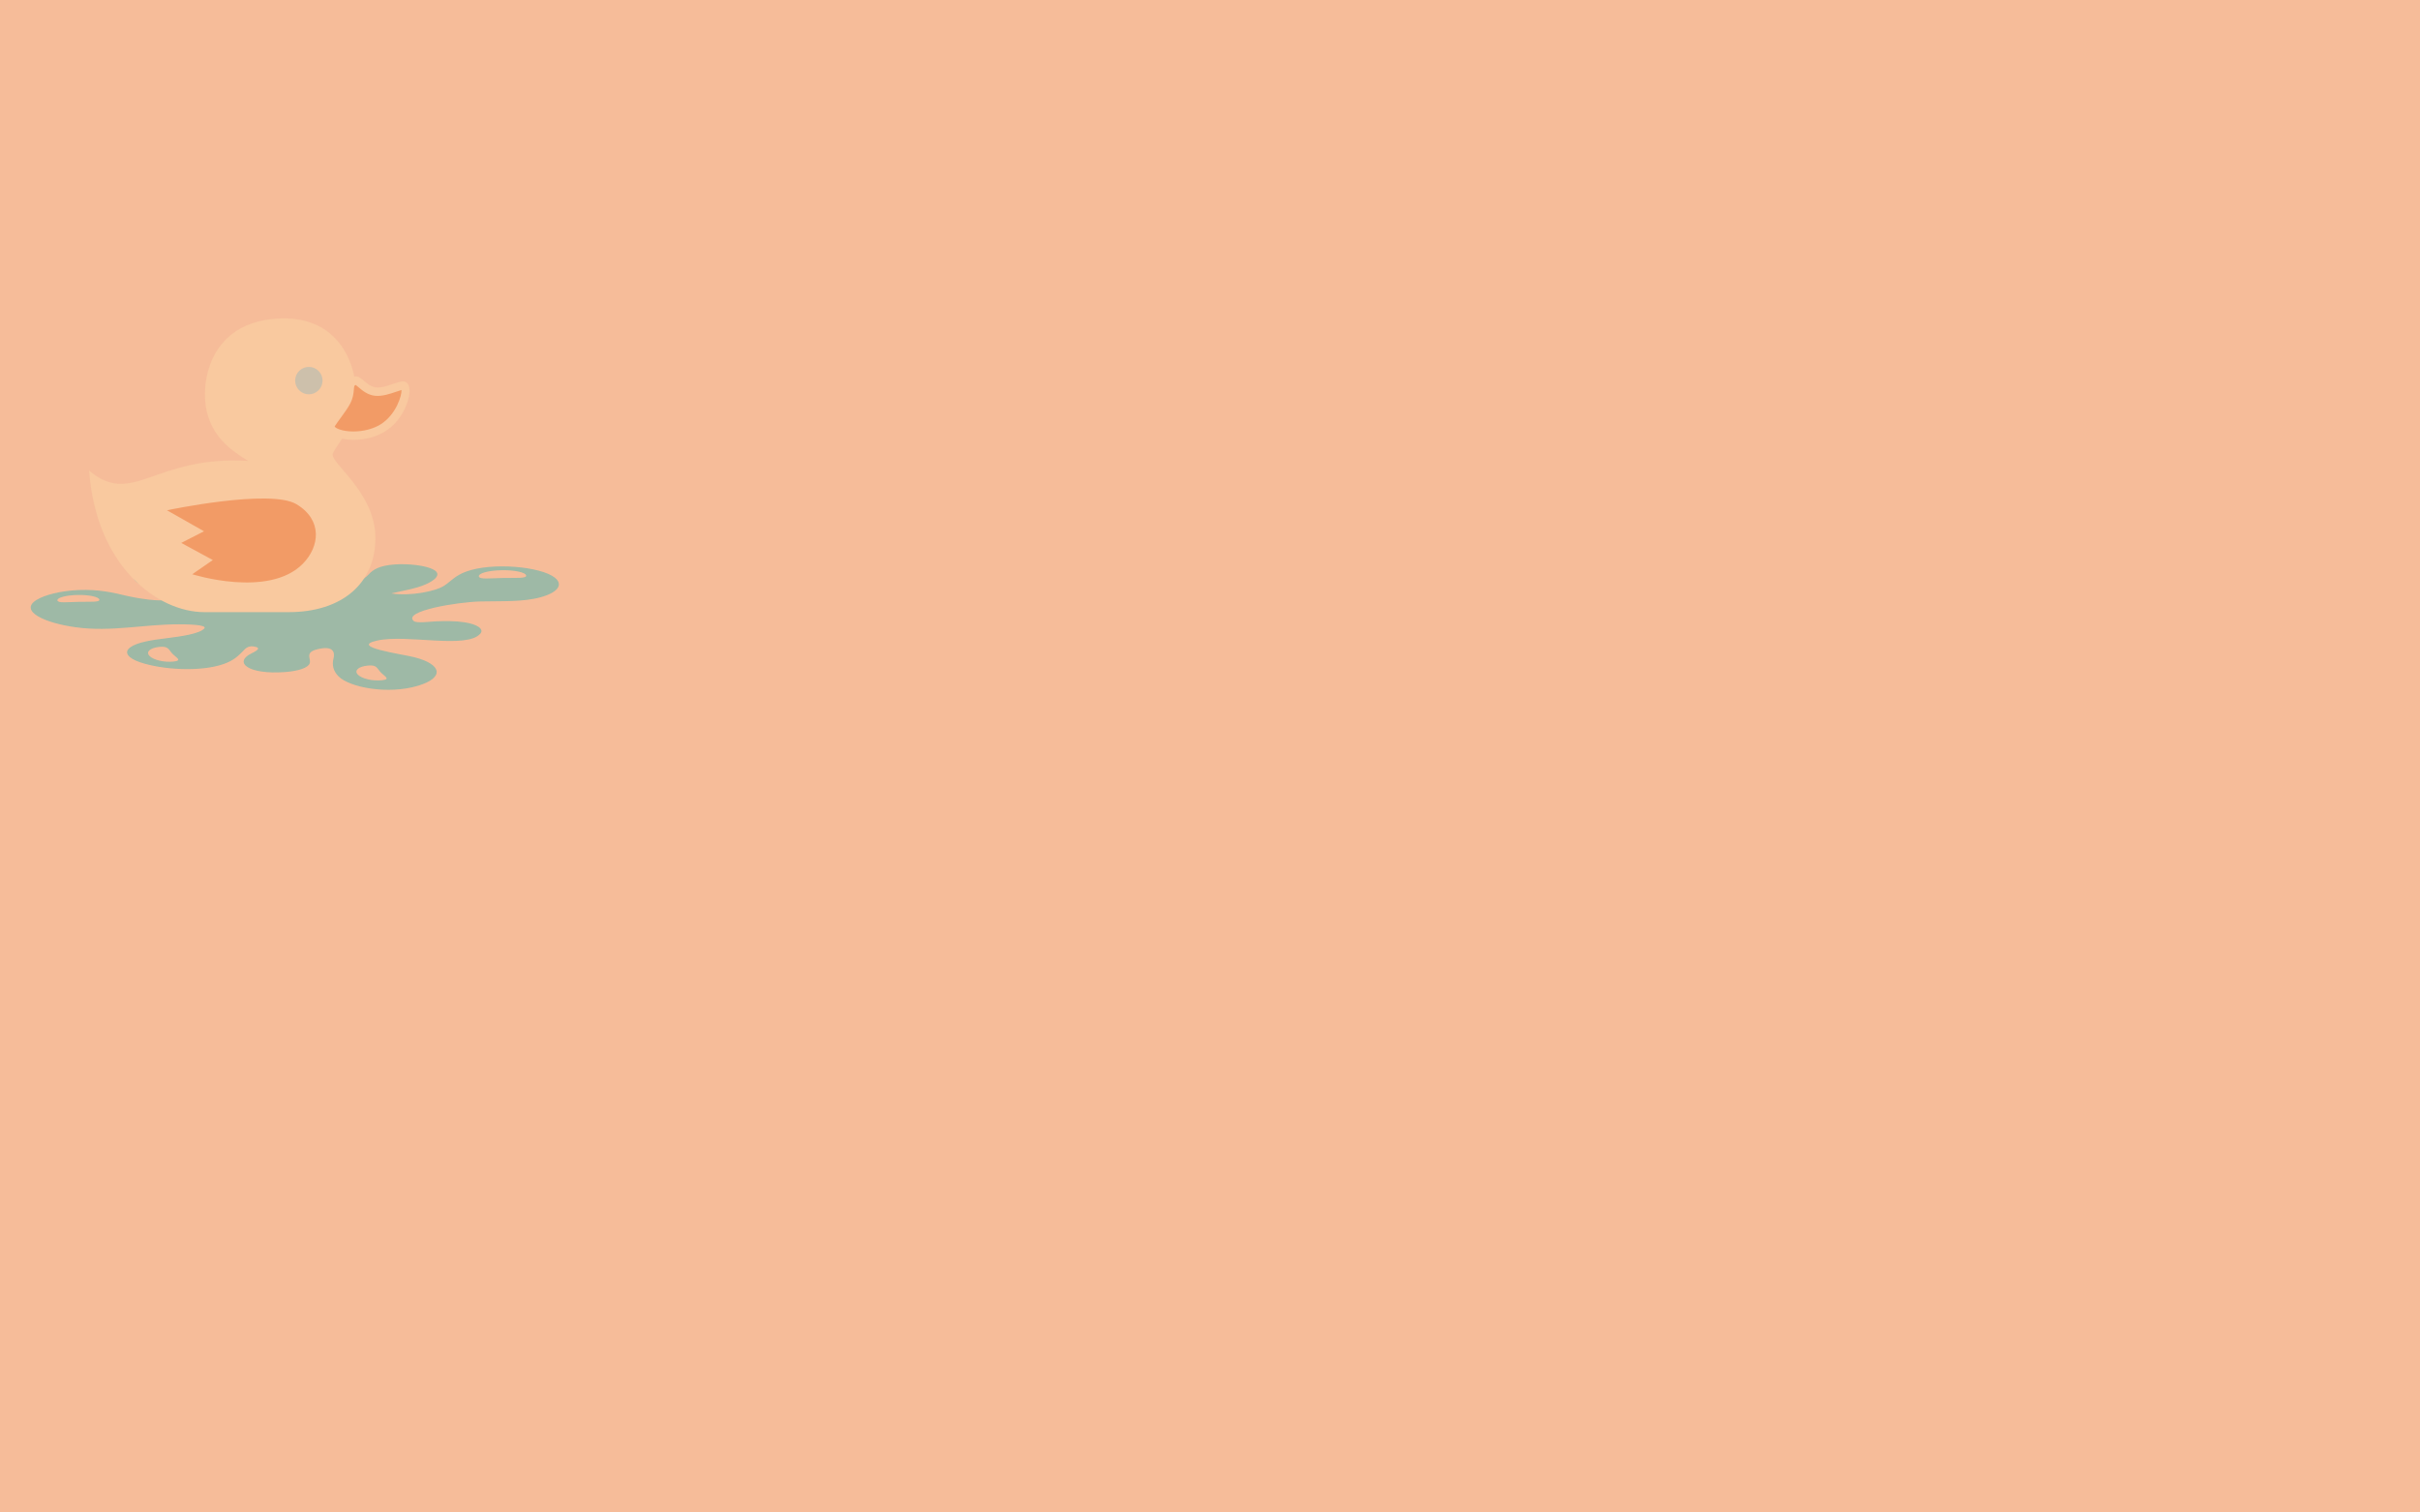 <?xml version="1.0" encoding="utf-8"?>
<!-- Generator: Adobe Illustrator 16.0.0, SVG Export Plug-In . SVG Version: 6.00 Build 0)  -->
<!DOCTYPE svg PUBLIC "-//W3C//DTD SVG 1.1//EN" "http://www.w3.org/Graphics/SVG/1.1/DTD/svg11.dtd">
<svg version="1.1" id="Layer_1" xmlns="http://www.w3.org/2000/svg" xmlns:xlink="http://www.w3.org/1999/xlink" x="0px" y="0px"
	 width="1280px" height="800px" viewBox="0 0 1280 800" enable-background="new 0 0 1280 800" xml:space="preserve">
<path fill="#22B573" d="M677.992,424.881l0.199,1.479l-2.217,0.459l-0.299,3.142h2.656l3.535-0.345l1.818-2.157l-1.938-0.757
	l-1.059-1.216l-1.598-2.577l-0.76-3.638l-2.996,0.599l-0.84,1.299v1.438l1.439,0.977L677.992,424.881z M677.992,424.881"/>
<path fill="#22B573" d="M675.455,426.104l0.16-1.979l-1.758-0.762l-2.457,0.562l-1.818,2.937v1.875h2.117L675.455,426.104z
	 M675.455,426.104"/>
<path fill="#22B573" d="M624.935,434.47"/>
<rect fill="#F6BC99" width="1280" height="800"/>
<g opacity="0.4">
	<g>
		<defs>
			<rect id="SVGID_1_" x="16.247" y="273.769" width="279.221" height="91.202"/>
		</defs>
		<clipPath id="SVGID_2_">
			<use xlink:href="#SVGID_1_"  overflow="visible"/>
		</clipPath>
		<path clip-path="url(#SVGID_2_)" fill="#19B3B8" d="M293.431,305.514c0.692,0.541,1.138,0.89-0.01-0.01
			c-2.671-2.083-1.082-0.844-0.017-0.011c-7.492-5.83-33.133-8.219-46.91-3.131c-5.752,2.123-7.772,4.878-11.428,7.374
			c-4.315,2.941-18.016,5.78-28.086,4.137c6.627-1.537,13.068-2.56,18.088-4.747c4.914-2.141,8.876-5.392,4.116-7.896
			c-4.026-2.116-13.088-3.2-20.441-2.666c-8.483,0.613-11.534,2.9-13.823,5.342c-2.742,2.919-5.789,4.366-15.836,3.883
			c-6.754-0.325-18.681-1.645-18.128-4.426c0.565-2.885,6.886-5.663,11.471-8.034c5.496-2.846,11.78-5.488,13.816-8.857
			c3.657-6.059-5.489-11.777-25.421-12.62c-19.546-0.824-30.788,4.493-28.661,10.401c1.041,2.9,5.832,5.262,7.955,8.037
			c2.638,3.447,0.955,7.053-1.46,10.457c-1.797,2.517-7.054,5.232-15.218,6.019c-8.963,0.866-13.375-1.689-14.479-4.079
			c-1.745-3.786-7.159-7.416-20.906-6.364c-8.298,0.635-14.479,2.695-16.681,5.362c-2.465,2.989,2.013,5.411,7.662,7.649
			c2.874,1.141,10.546,3.417,9.741,5.1c-1.354,2.837-18.684-0.519-21.482-1.204c-7.665-1.878-15.397-3.546-25.528-3.153
			c-9.365,0.364-18.258,2.591-22.517,5.291c-9.205,5.825,4.188,12.149,20.934,14.423c18.753,2.545,35.412-1.575,54.415-1.575
			c3.733,0,15.417,0.099,13.454,2.222c-2.585,2.795-12.27,4.193-19.925,5.127c-7.955,0.969-15.557,2.148-19.22,4.826
			c-3.676,2.689-1.032,5.757,4.983,7.837c11.598,4.016,32.142,5.34,44.511,0.95c5.53-1.963,7.779-4.469,10.267-6.938
			c0.643-0.637,2.09-2.787,5.407-2.332c5.063,0.694,0.885,2.745-0.991,3.647c-9.841,4.744-1.847,11.402,17.825,9.9
			c6.861-0.525,11.868-2.183,12.835-4.471c1.171-2.758-3.709-6.368,6.132-7.995c8.001-1.32,6.827,4.062,6.521,5.299
			c-0.789,3.194-0.379,6.433,2.701,9.501c5.826,5.809,26.073,9.713,41.993,4.922c14.03-4.224,12.859-11.316-2.006-15.099
			c-6.471-1.65-34.87-5.466-19.47-8.829c15.716-3.435,47.256,4.66,54.452-3.649c2.066-2.383-1.554-4.931-8.407-5.986
			c-4.811-0.741-10.33-0.714-15.486-0.47c-2.855,0.137-9.895,1.058-11.322-0.177c-6.102-5.291,23.019-10.083,35.289-10.37
			c11.385-0.267,22.55,0.356,31.982-2.283C295.264,313.291,298.002,309.101,293.431,305.514L293.431,305.514z M41.658,318.334
			c-6.127,0.123-10.992,0.764-11.278-0.723c-0.282-1.488,4.458-2.792,10.583-2.916c6.131-0.122,11.327,0.982,11.61,2.47
			C52.856,318.652,47.786,318.21,41.658,318.334L41.658,318.334z M93.072,301.951c-3.676,0.073-6.594,0.458-6.767-0.434
			c-0.167-0.892,2.674-1.675,6.354-1.749c3.672-0.073,6.792,0.589,6.96,1.482C99.793,302.143,96.751,301.877,93.072,301.951
			L93.072,301.951z M91.758,349.928c-4.947,0.5-10.626-0.833-12.689-2.979c-2.066-2.146,0.266-4.292,5.213-4.792
			c4.94-0.501,4.817,1.419,6.88,3.566C93.229,347.869,96.699,349.426,91.758,349.928L91.758,349.928z M157.469,280.319
			c-6.926,0-12.539,0.61-12.539-1.069c0-1.682,5.613-3.043,12.539-3.043c6.927,0,12.546,1.361,12.546,3.043
			C170.011,280.929,164.396,280.319,157.469,280.319L157.469,280.319z M201.365,355.607c2.066,2.146,5.536,3.703,0.595,4.205
			c-4.947,0.5-10.626-0.833-12.689-2.979c-2.066-2.145,0.266-4.29,5.213-4.791C199.425,351.541,199.302,353.462,201.365,355.607
			L201.365,355.607z M266,305.708c-6.913,0.138-12.402,0.864-12.722-0.814c-0.32-1.677,5.027-3.15,11.94-3.288
			c6.913-0.14,12.775,1.108,13.095,2.786C278.636,306.069,272.914,305.571,266,305.708L266,305.708z M266,305.708"/>
	</g>
	<g>
		<path fill="#EC6A19" d="M172.54,228.333c0,0,6.208,2.069,10.863,2.328c4.656,0.258,30.708,0.325,31.297-25.348
			c0.167-7.301-8.535,4.139-14.743,1.811c-6.208-2.328-13.45-9.312-15.519-7.243C182.369,201.951,172.54,228.333,172.54,228.333z"/>
		<path fill="#EC6A19" d="M86.409,270.493l15.261,10.347l-9.57,6.983l14.226,8.794l-9.958,7.501c0,0,24.443,8.018,37.893,6.466
			c13.45-1.552,44.229-6.467,38.28-29.229c-5.949-22.761-32.073-25.088-47.333-22.244
			C109.946,261.958,86.409,270.493,86.409,270.493z"/>
		<circle fill="#8EC6C6" cx="163.229" cy="201.174" r="9.312"/>
		<g>
			<defs>
				<rect id="SVGID_3_" x="43.095" y="168.399" width="173.545" height="158.925"/>
			</defs>
			<clipPath id="SVGID_4_">
				<use xlink:href="#SVGID_3_"  overflow="visible"/>
			</clipPath>
			<path clip-path="url(#SVGID_4_)" fill="#FCDBA7" d="M131.156,243.764c-49.758-2.948-60.901,24.614-84.026,5.122
				c3.632,50.657,36.192,74.899,60.994,74.899h44.507c28.123,0,45.947-15.055,45.947-39.266c0-24.243-24.211-39.797-22.535-44.539
				c0.652-1.835,2.669-4.474,4.87-7.892c1.986,0.373,4.07,0.567,5.991,0.567c3.601,0,10.554-0.567,16.762-4.443
				c8.939-5.556,12.695-15.733,12.943-20.858c0.128-2.395-0.407-4.094-1.614-5.064c-1.334-1.017-3.321-0.524-6.704,0.629
				c-2.918,1.024-6.581,2.296-9.468,1.987c-2.518-0.256-4.625-2.049-6.332-3.481c-1.518-1.304-2.732-2.36-4.315-2.36l-0.745,0.125
				c-3.1-14.992-13.751-31.664-39.231-30.756c-31.727,1.109-40.232,24.766-39.797,41.183
				C108.962,230.444,123.147,238.615,131.156,243.764L131.156,243.764z M201.302,224.461c-3.845,2.382-9.091,3.752-14.398,3.752
				c-5.925,0-9.556-1.711-9.898-2.669c0.213-0.431,2.293-3.291,3.663-5.184c1.676-2.297,3.407-4.688,4.559-6.919
				c1.552-2.949,1.773-5.47,1.925-7.298c0.182-1.952,0.244-2.262,0.962-2.542c0.373,0.28,1.024,0.803,1.494,1.208
				c2.041,1.742,4.869,4.125,8.749,4.531c3.756,0.404,8.07-1.06,11.392-2.204c0.838-0.276,1.862-0.648,2.607-0.842
				C212.604,209.061,209.527,219.335,201.302,224.461L201.302,224.461z M170.607,201.297c0,4.004-3.259,7.271-7.233,7.271
				c-4.004,0-7.263-3.267-7.263-7.271c0-3.973,3.259-7.233,7.263-7.233C167.348,194.064,170.607,197.324,170.607,201.297
				L170.607,201.297z M107.906,281.012L88.32,269.9c0,0,54.603-11.547,68.51-3.198c13.906,8.35,12.26,22.411,3.352,31.475
				c-18.1,18.375-58.483,5.556-58.483,5.556l10.864-7.511l-16.699-9.064L107.906,281.012z M95.863,287.157"/>
		</g>
	</g>
</g>
</svg>
